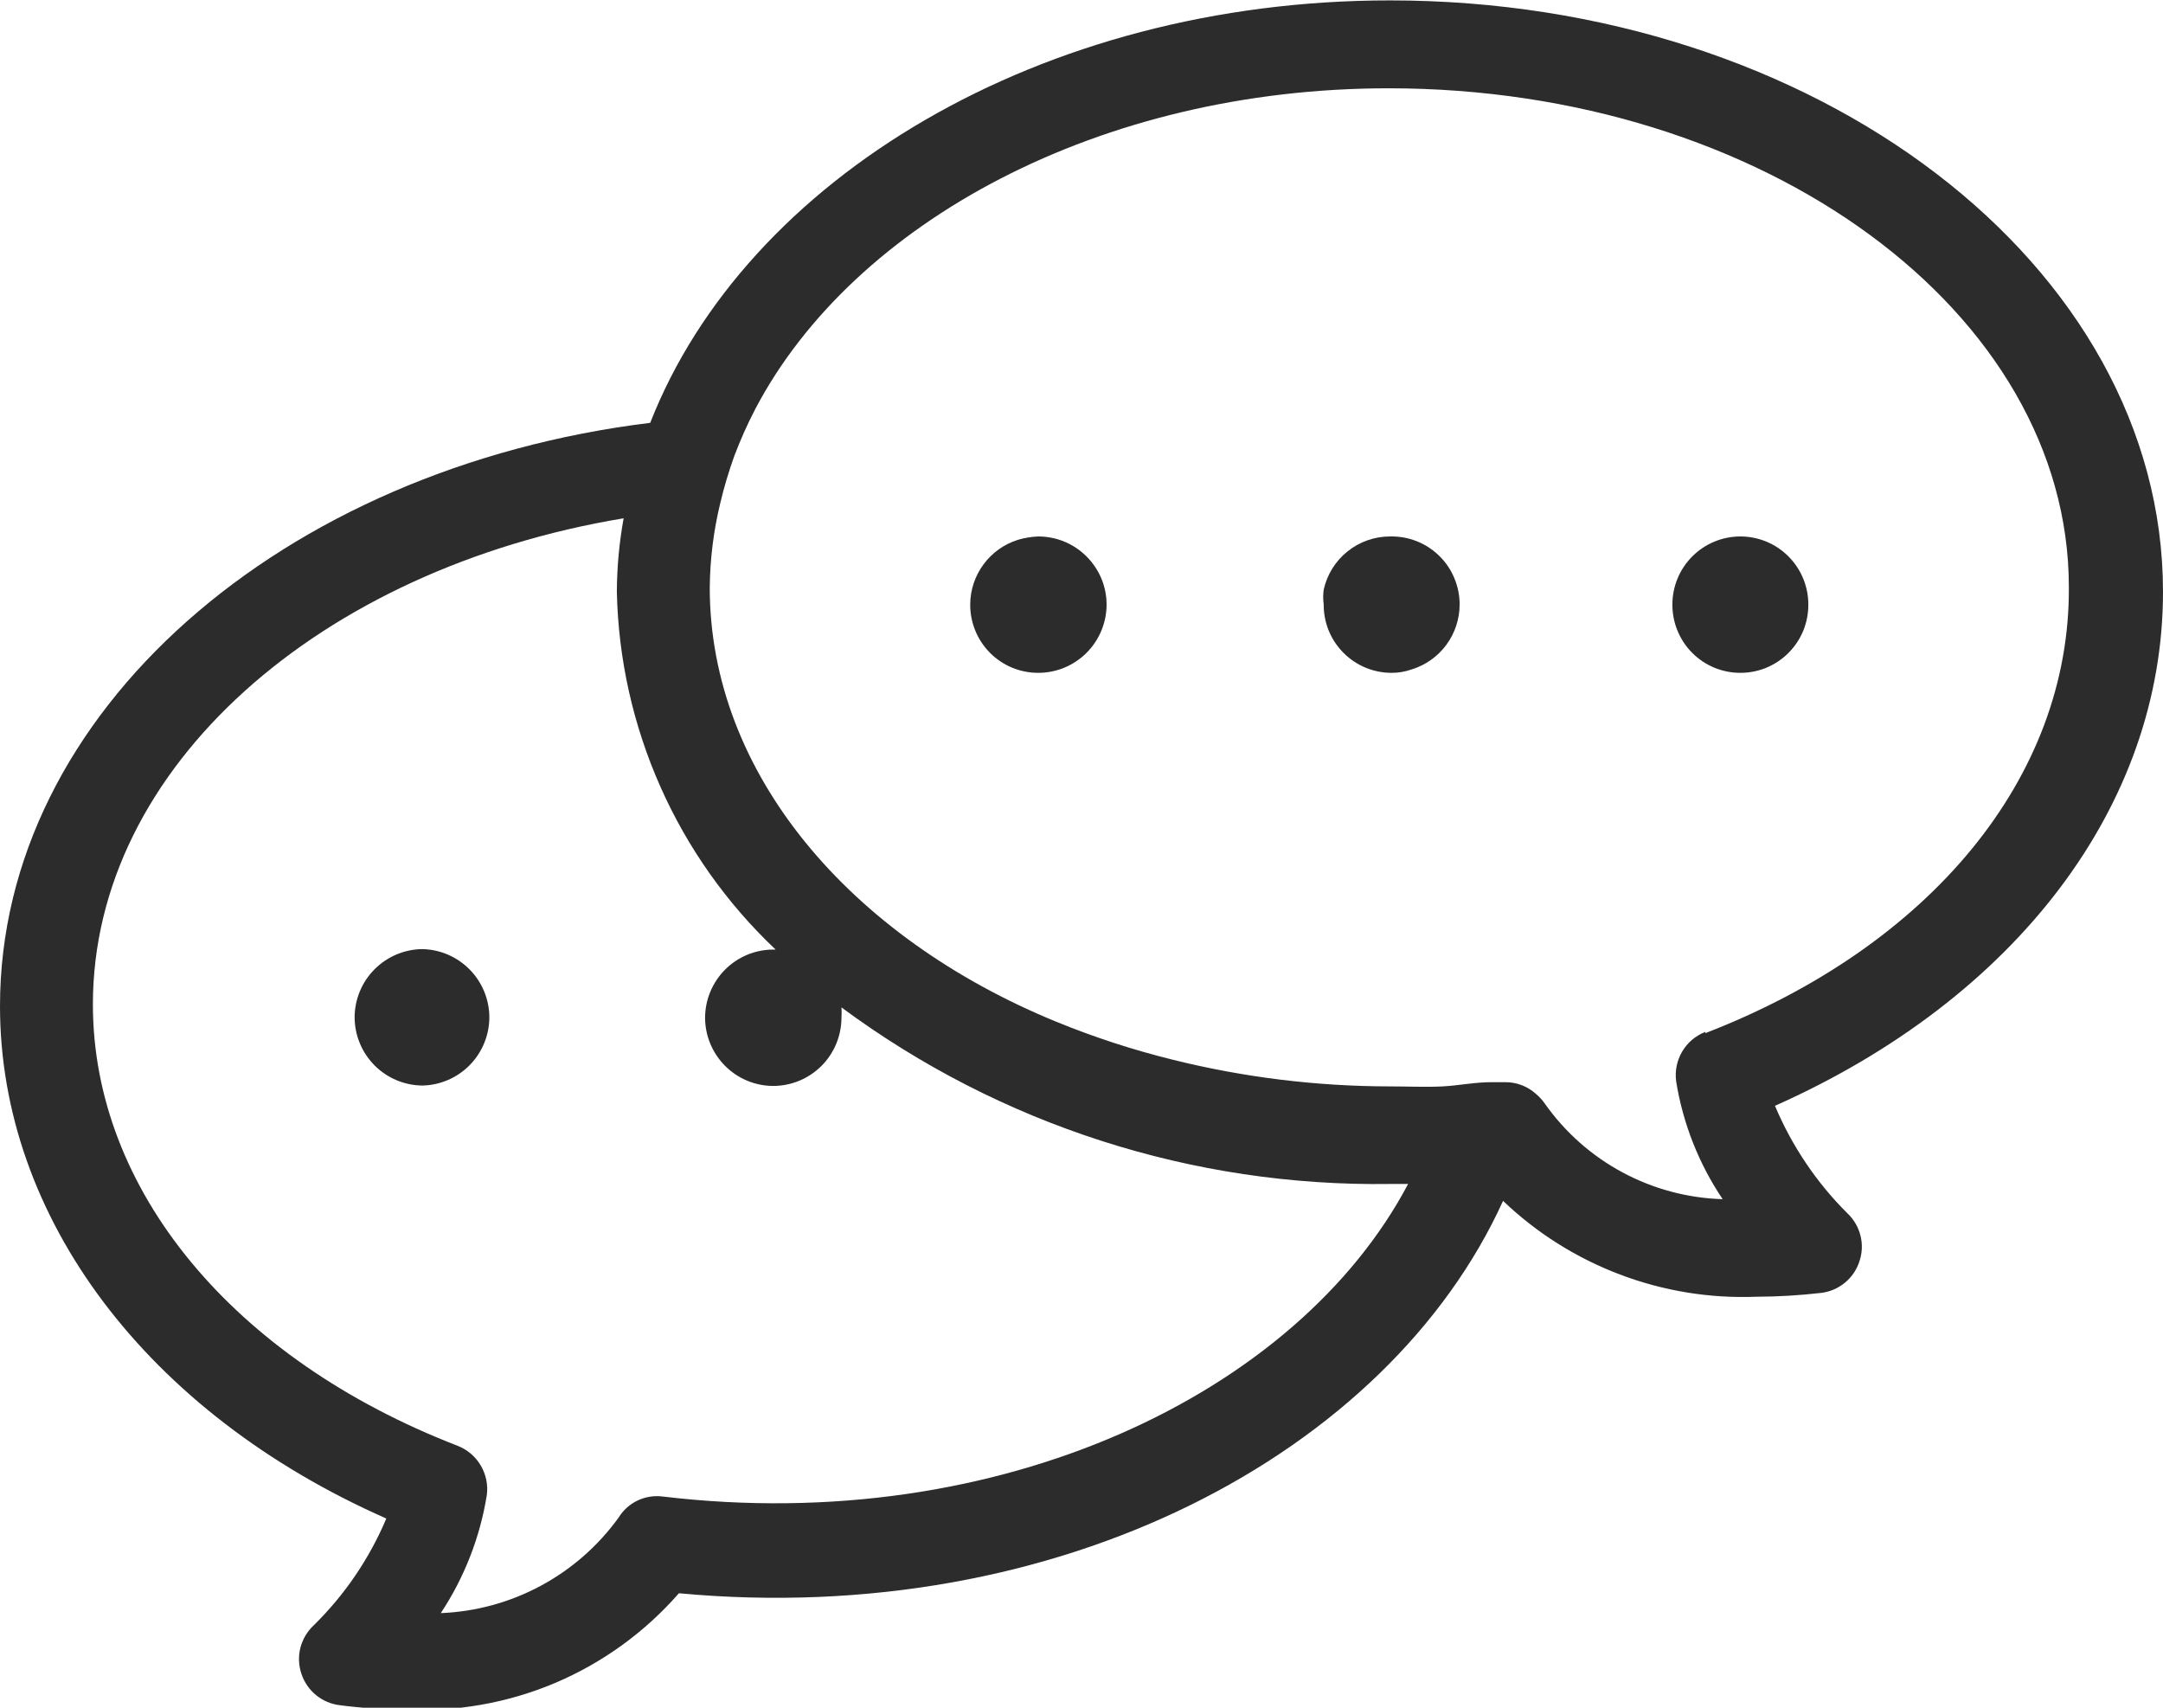 <svg width="38" height="30" viewBox="0 0 38 30" fill="none" xmlns="http://www.w3.org/2000/svg">
<g clip-path="url(#clip0_31_21289)">
<path d="M7.425 16.673C7.107 16.675 6.804 16.803 6.58 17.028C6.356 17.253 6.23 17.558 6.23 17.875C6.232 18.192 6.359 18.494 6.582 18.718C6.806 18.942 7.109 19.068 7.425 19.07C7.737 19.062 8.034 18.933 8.253 18.71C8.471 18.487 8.595 18.188 8.597 17.875C8.597 17.562 8.474 17.26 8.255 17.036C8.036 16.811 7.738 16.681 7.425 16.673Z" fill="#2C2C2C"/>
<path d="M38 10.396C38 4.66 31.91 0.007 24.419 0.007C18.292 0.007 13.107 3.131 11.423 7.428C4.955 8.222 0 12.511 0 17.675C0 21.385 2.581 24.821 6.787 26.676C6.49 27.38 6.056 28.018 5.511 28.553C5.397 28.659 5.316 28.797 5.277 28.948C5.239 29.099 5.246 29.259 5.296 29.406C5.345 29.553 5.434 29.682 5.553 29.779C5.673 29.877 5.818 29.938 5.971 29.956C6.347 30.005 6.726 30.029 7.106 30.03C8.012 30.077 8.916 29.918 9.752 29.565C10.587 29.211 11.331 28.672 11.927 27.989C18.603 28.612 24.389 25.533 26.406 21.096C26.997 21.661 27.696 22.101 28.461 22.39C29.225 22.68 30.04 22.812 30.857 22.78C31.236 22.779 31.615 22.756 31.992 22.713C32.146 22.695 32.291 22.633 32.411 22.534C32.531 22.436 32.62 22.305 32.667 22.157C32.717 22.01 32.723 21.852 32.684 21.702C32.646 21.552 32.565 21.416 32.452 21.311C31.91 20.771 31.48 20.131 31.183 19.426C35.419 17.541 38 14.15 38 10.396ZM11.646 26.29C11.494 26.27 11.339 26.294 11.201 26.36C11.063 26.426 10.947 26.53 10.867 26.661C10.507 27.159 10.039 27.569 9.498 27.859C8.957 28.15 8.357 28.313 7.744 28.338C8.157 27.713 8.433 27.007 8.552 26.268C8.577 26.087 8.539 25.902 8.446 25.745C8.354 25.588 8.211 25.466 8.041 25.399C4.087 23.871 1.632 20.895 1.632 17.645C1.632 13.475 5.63 9.988 10.956 9.105C10.879 9.531 10.839 9.963 10.837 10.396C10.862 11.576 11.122 12.739 11.601 13.818C12.079 14.897 12.768 15.87 13.626 16.681H13.582C13.264 16.683 12.96 16.81 12.737 17.035C12.513 17.261 12.387 17.565 12.387 17.883C12.389 18.199 12.516 18.502 12.739 18.725C12.963 18.949 13.265 19.076 13.582 19.077C13.899 19.077 14.203 18.952 14.429 18.728C14.654 18.504 14.781 18.2 14.783 17.883C14.787 17.821 14.787 17.759 14.783 17.697C17.57 19.761 20.959 20.851 24.426 20.799H24.738C22.794 24.479 17.557 26.995 11.646 26.29ZM29.959 18.128C29.788 18.194 29.644 18.317 29.551 18.476C29.458 18.635 29.422 18.821 29.448 19.003C29.568 19.742 29.846 20.445 30.264 21.066C29.649 21.048 29.047 20.887 28.505 20.596C27.963 20.305 27.496 19.892 27.141 19.389C27.097 19.325 27.044 19.268 26.985 19.218C26.839 19.085 26.649 19.011 26.451 19.011H26.355H26.199C25.909 19.011 25.628 19.07 25.346 19.085C25.064 19.1 24.723 19.085 24.419 19.085C23.133 19.084 21.853 18.927 20.606 18.617C19.908 18.445 19.224 18.222 18.559 17.95C14.931 16.465 12.469 13.586 12.469 10.322C12.474 9.821 12.536 9.323 12.654 8.837C12.72 8.559 12.802 8.284 12.899 8.014C13.006 7.73 13.13 7.452 13.27 7.183C14.998 3.896 19.337 1.551 24.396 1.551C30.99 1.551 36.346 5.484 36.346 10.314C36.368 13.653 33.913 16.621 29.959 18.15V18.128Z" fill="#2C2C2C"/>
<path d="M18.239 9.424C18.119 9.429 17.999 9.449 17.883 9.483C17.641 9.559 17.429 9.71 17.279 9.914C17.128 10.118 17.046 10.365 17.045 10.618C17.044 10.776 17.074 10.932 17.134 11.078C17.193 11.224 17.281 11.356 17.392 11.468C17.503 11.58 17.635 11.668 17.78 11.729C17.926 11.789 18.082 11.82 18.239 11.82C18.558 11.82 18.863 11.694 19.089 11.468C19.314 11.243 19.441 10.937 19.441 10.618C19.441 10.371 19.363 10.129 19.218 9.928C19.107 9.772 18.96 9.645 18.79 9.557C18.62 9.469 18.431 9.424 18.239 9.424Z" fill="#2C2C2C"/>
<path d="M24.419 9.424C24.148 9.424 23.884 9.517 23.673 9.687C23.461 9.857 23.314 10.094 23.255 10.359C23.243 10.445 23.243 10.532 23.255 10.618C23.254 10.776 23.284 10.932 23.343 11.078C23.403 11.224 23.491 11.356 23.602 11.468C23.713 11.58 23.845 11.668 23.99 11.729C24.136 11.789 24.291 11.82 24.449 11.82C24.567 11.82 24.685 11.8 24.797 11.761C25.042 11.686 25.256 11.535 25.409 11.329C25.561 11.123 25.643 10.874 25.643 10.618C25.643 10.459 25.611 10.301 25.549 10.154C25.488 10.007 25.397 9.874 25.283 9.763C25.169 9.652 25.034 9.564 24.885 9.506C24.737 9.448 24.578 9.42 24.419 9.424Z" fill="#2C2C2C"/>
<path d="M30.575 9.424C30.258 9.424 29.955 9.55 29.731 9.774C29.507 9.998 29.381 10.302 29.381 10.618C29.38 10.776 29.41 10.932 29.47 11.078C29.529 11.224 29.617 11.356 29.728 11.468C29.839 11.58 29.971 11.668 30.116 11.729C30.262 11.789 30.418 11.82 30.575 11.82C30.733 11.82 30.889 11.789 31.034 11.729C31.179 11.668 31.311 11.58 31.422 11.468C31.533 11.356 31.621 11.224 31.681 11.078C31.74 10.932 31.77 10.776 31.769 10.618C31.769 10.302 31.643 9.998 31.419 9.774C31.196 9.55 30.892 9.424 30.575 9.424Z" fill="#2C2C2C"/>
</g>
<defs>
<clipPath id="clip0_31_21289">
<rect width="38" height="30" fill="white"/>
</clipPath>
</defs>
</svg>

